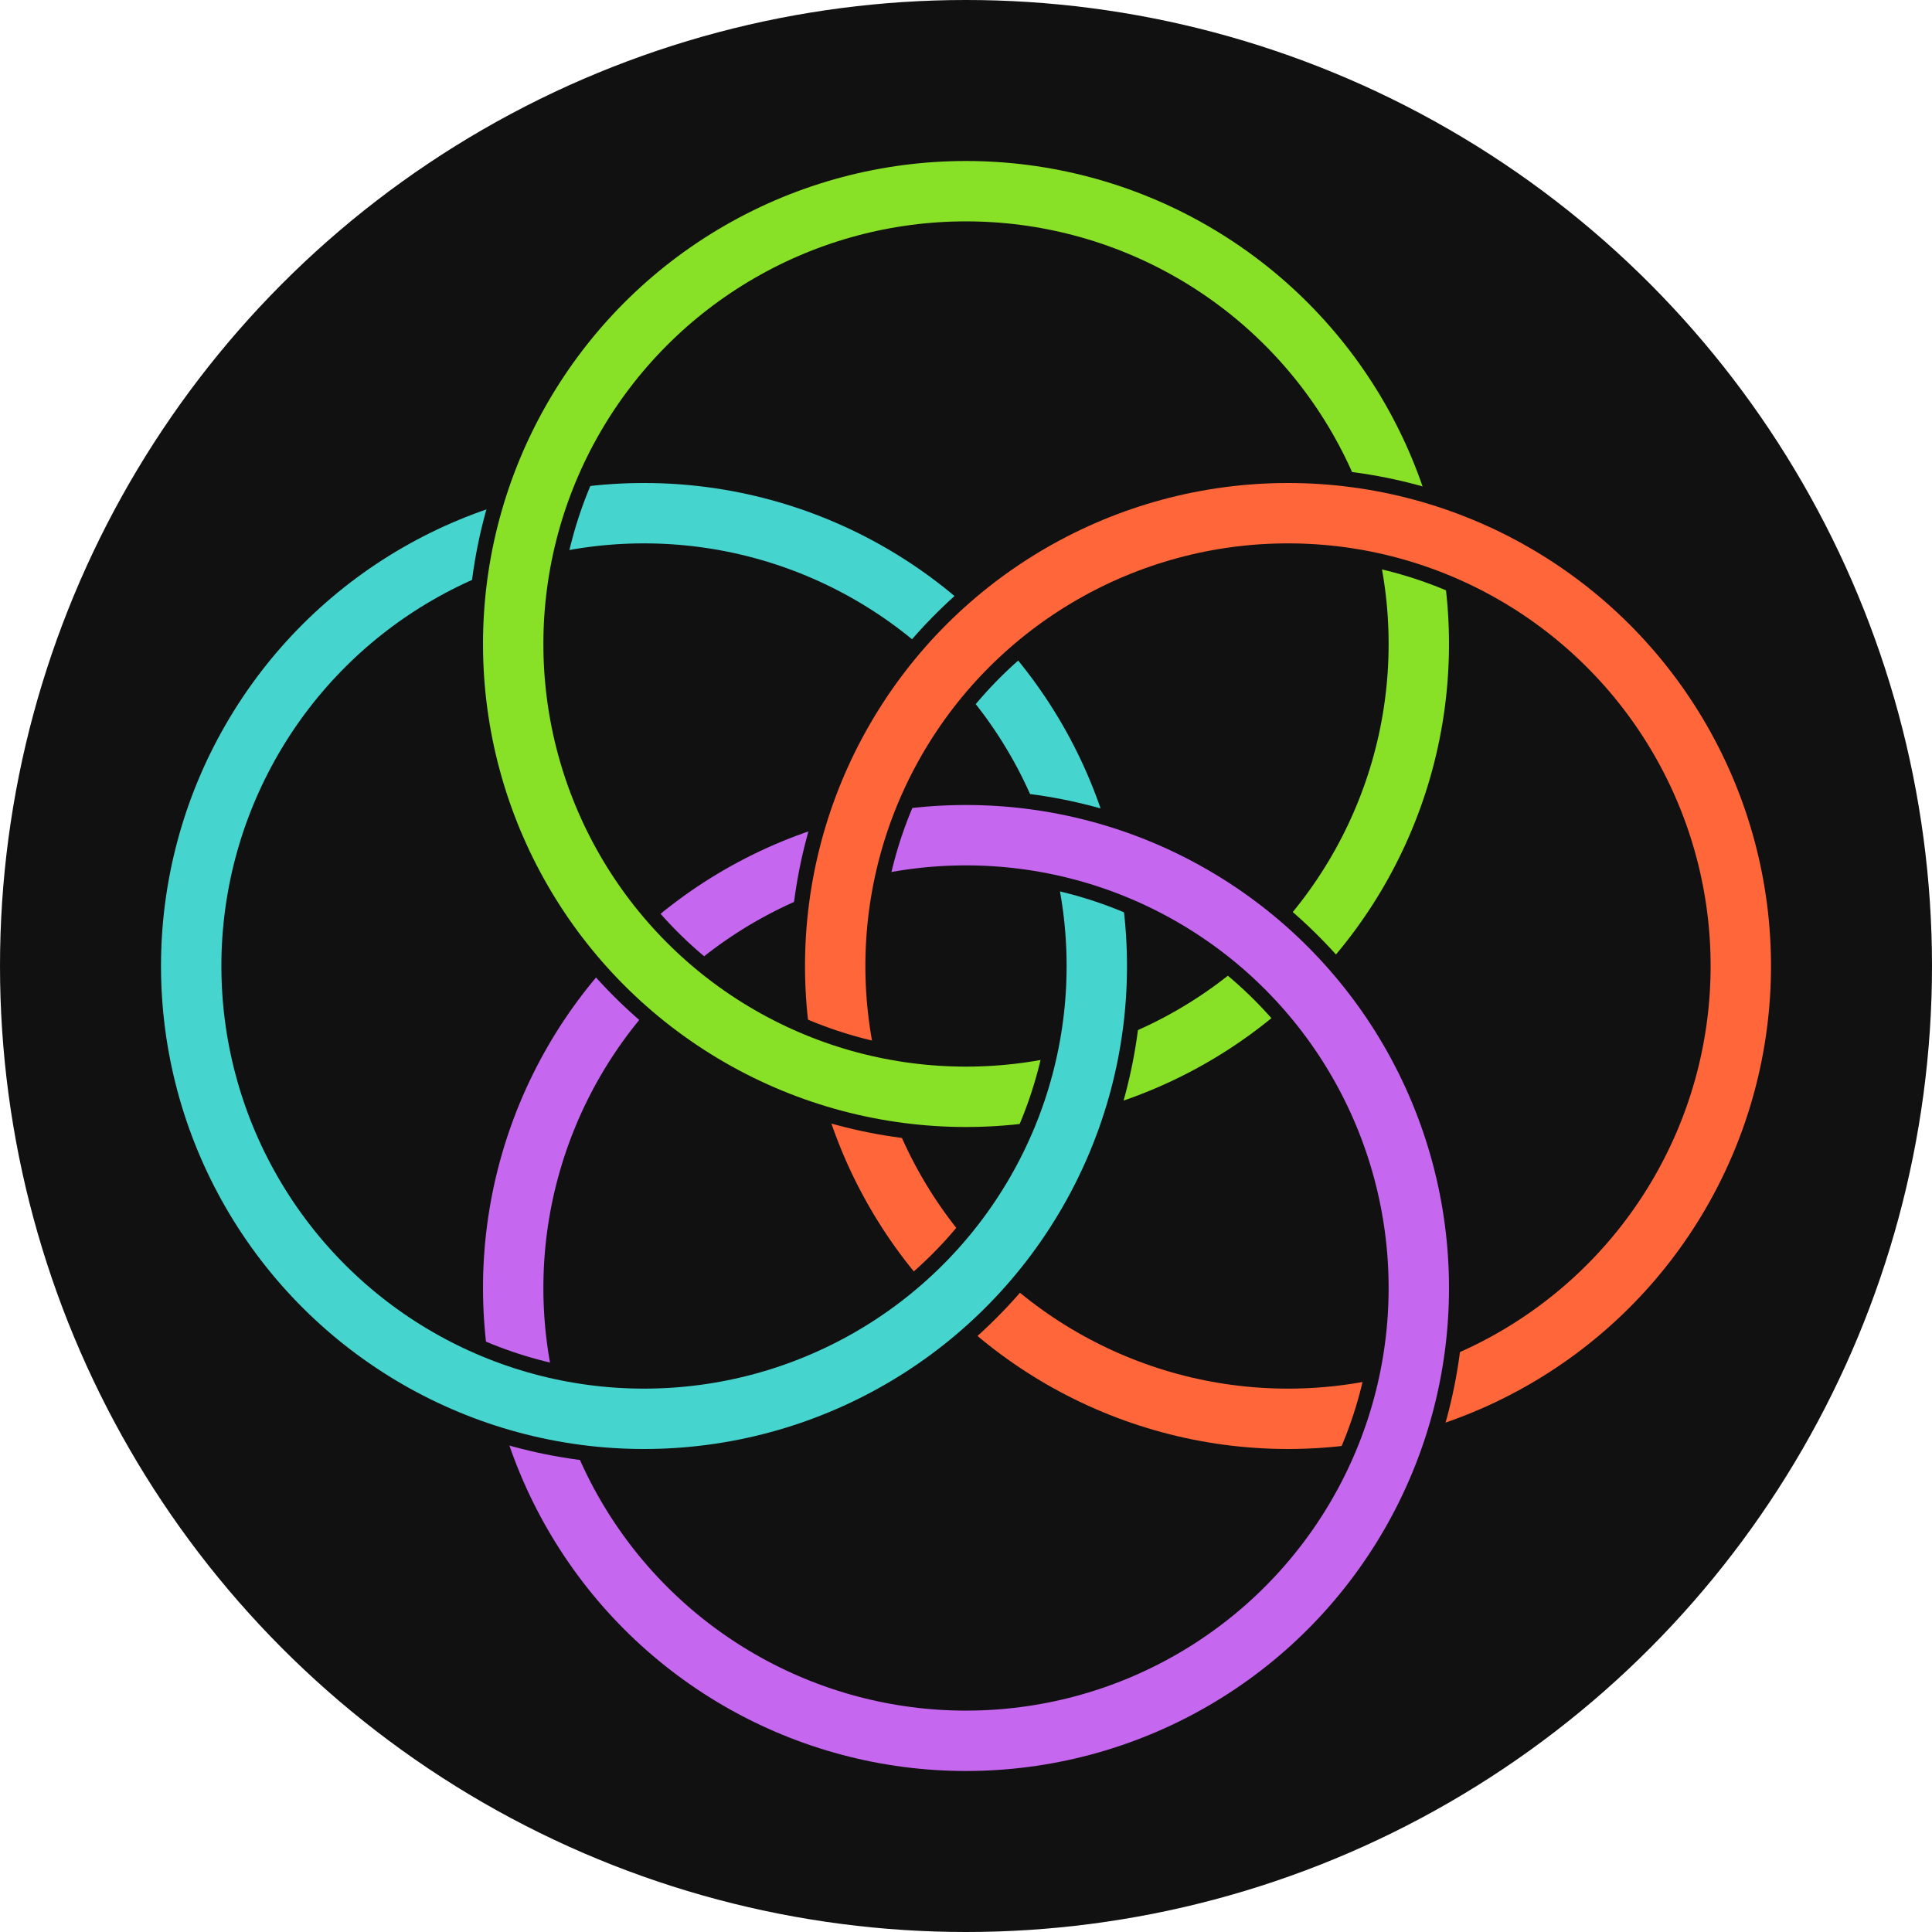 <svg
  width="768" height="768"
  xmlns="http://www.w3.org/2000/svg"
  xmlns:xlink="http://www.w3.org/1999/xlink"
>
  <!--
    Hand-crafted with love <3
    Source: <https://github.com/speckninja/plural/rings.svg>
    License: CC-BY 4.0 <https://creativecommons.org/licenses/by/4.0/>
  -->

  <defs>
    <clipPath id="half">
      <rect x="0" y="-332" width="198" height="408" />
    </clipPath>

    <g id="right" clip-path="url(#half)" fill="transparent">
      <circle cx="0" cy="-128" r="180" stroke="#111" stroke-width="36" />
      <circle cx="0" cy="-128" r="180" stroke-width="24" />
    </g>

    <g id="left" transform="scale(-1, 1)">
      <use xlink:href="#right" />
    </g>
  </defs>

  <circle cx="384" cy="384" r="384" fill="#111" />

  <g transform="translate(384 384)">
    <use xlink:href="#right" stroke="#88e027" />
    <use xlink:href="#right" stroke="#ff6639" transform="rotate(90)" />
    <use xlink:href="#right" stroke="#c567ef" transform="rotate(180)" />
    <use xlink:href="#right" stroke="#46d5ce" transform="rotate(270)" />

    <use xlink:href="#left" stroke="#88e027" />
    <use xlink:href="#left" stroke="#ff6639" transform="rotate(90)" />
    <use xlink:href="#left" stroke="#c567ef" transform="rotate(180)" />
    <use xlink:href="#left" stroke="#46d5ce" transform="rotate(270)" />
  </g>
</svg>
